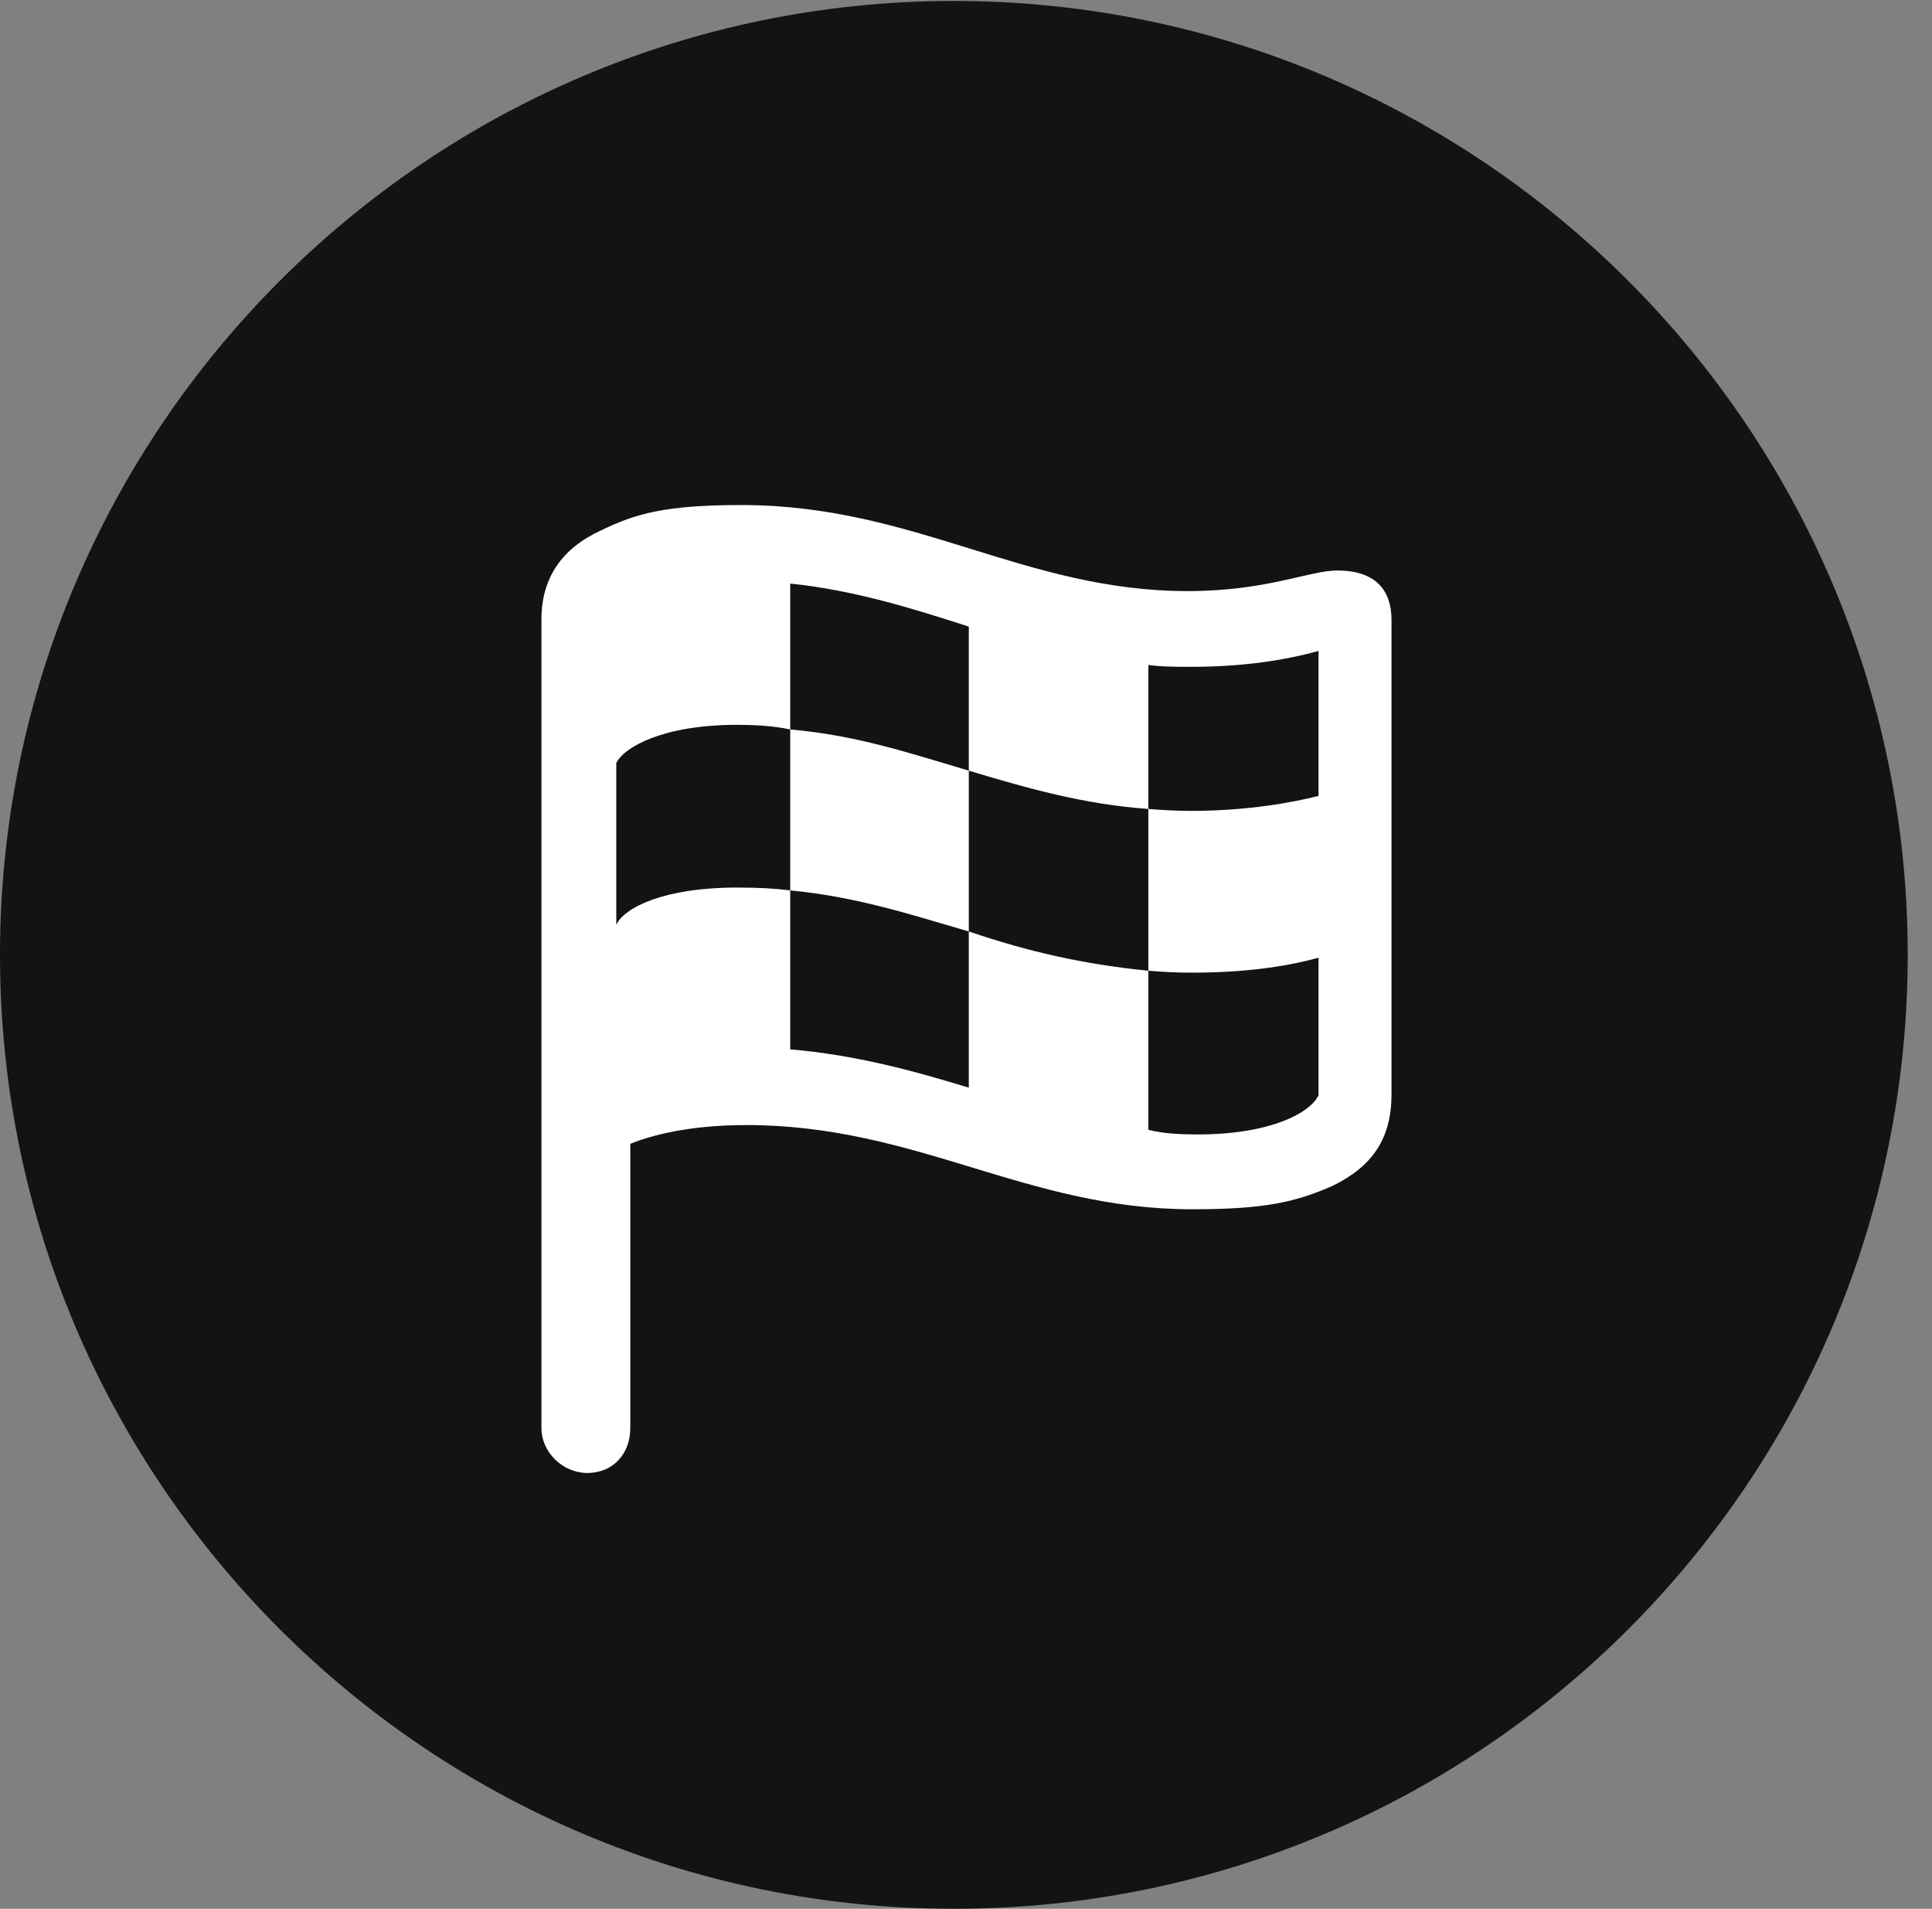 <?xml version="1.0" encoding="UTF-8"?>
<!--Generator: Apple Native CoreSVG 326-->
<!DOCTYPE svg
PUBLIC "-//W3C//DTD SVG 1.1//EN"
       "http://www.w3.org/Graphics/SVG/1.1/DTD/svg11.dtd">
<svg version="1.1" xmlns="http://www.w3.org/2000/svg" xmlns:xlink="http://www.w3.org/1999/xlink" viewBox="0 0 28.246 27.904">
 <rect x="0" y="0" width="28.246" height="27.904" fill="#808080" stroke="none"/>
 <g>
  <rect height="27.904" opacity="0" width="28.246" x="0" y="0"/>
  <path d="M13.945 27.904C21.643 27.904 27.891 21.656 27.891 13.959C27.891 6.275 21.643 0.014 13.945 0.014C6.262 0.014 0 6.275 0 13.959C0 21.656 6.262 27.904 13.945 27.904Z" fill="black" fill-opacity="0.85"/>
  <path d="M8.586 21.533C8.23 21.533 7.916 21.232 7.916 20.877L7.916 9.051C7.916 8.449 8.217 8.012 8.791 7.752C9.297 7.506 9.734 7.383 10.842 7.383C13.371 7.383 14.971 8.641 17.363 8.641C18.525 8.641 19.141 8.34 19.551 8.34C20.125 8.34 20.344 8.641 20.344 9.064L20.344 15.996C20.344 16.639 20.07 17.049 19.482 17.336C18.949 17.568 18.512 17.678 17.432 17.678C14.998 17.678 13.412 16.447 10.91 16.447C10.035 16.447 9.488 16.611 9.215 16.721L9.215 20.877C9.215 21.246 8.969 21.533 8.586 21.533ZM9.01 13.521C9.119 13.275 9.693 12.975 10.773 12.975C11.115 12.975 11.307 12.988 11.553 13.016L11.553 15.34C12.51 15.422 13.357 15.654 14.164 15.9L14.164 13.617C15.053 13.918 15.846 14.096 16.789 14.191L16.789 16.516C16.994 16.57 17.24 16.584 17.514 16.584C18.594 16.584 19.168 16.256 19.277 16.01L19.277 14C18.785 14.137 18.17 14.219 17.418 14.219C17.172 14.219 16.967 14.205 16.789 14.191L16.789 11.826C16.967 11.84 17.186 11.854 17.418 11.854C18.238 11.854 18.908 11.73 19.277 11.635L19.277 9.516C18.785 9.652 18.17 9.748 17.418 9.748C17.199 9.748 16.98 9.748 16.789 9.721L16.789 11.826C15.846 11.758 15.025 11.525 14.164 11.266L14.164 9.16C13.316 8.887 12.482 8.627 11.553 8.531L11.553 10.664C11.307 10.609 11.006 10.596 10.773 10.596C9.693 10.596 9.119 10.924 9.01 11.156ZM11.553 13.016L11.553 10.664C12.51 10.746 13.289 11.006 14.164 11.266L14.164 13.617C13.234 13.344 12.51 13.111 11.553 13.016Z" fill="white"/>
 </g>
</svg>
